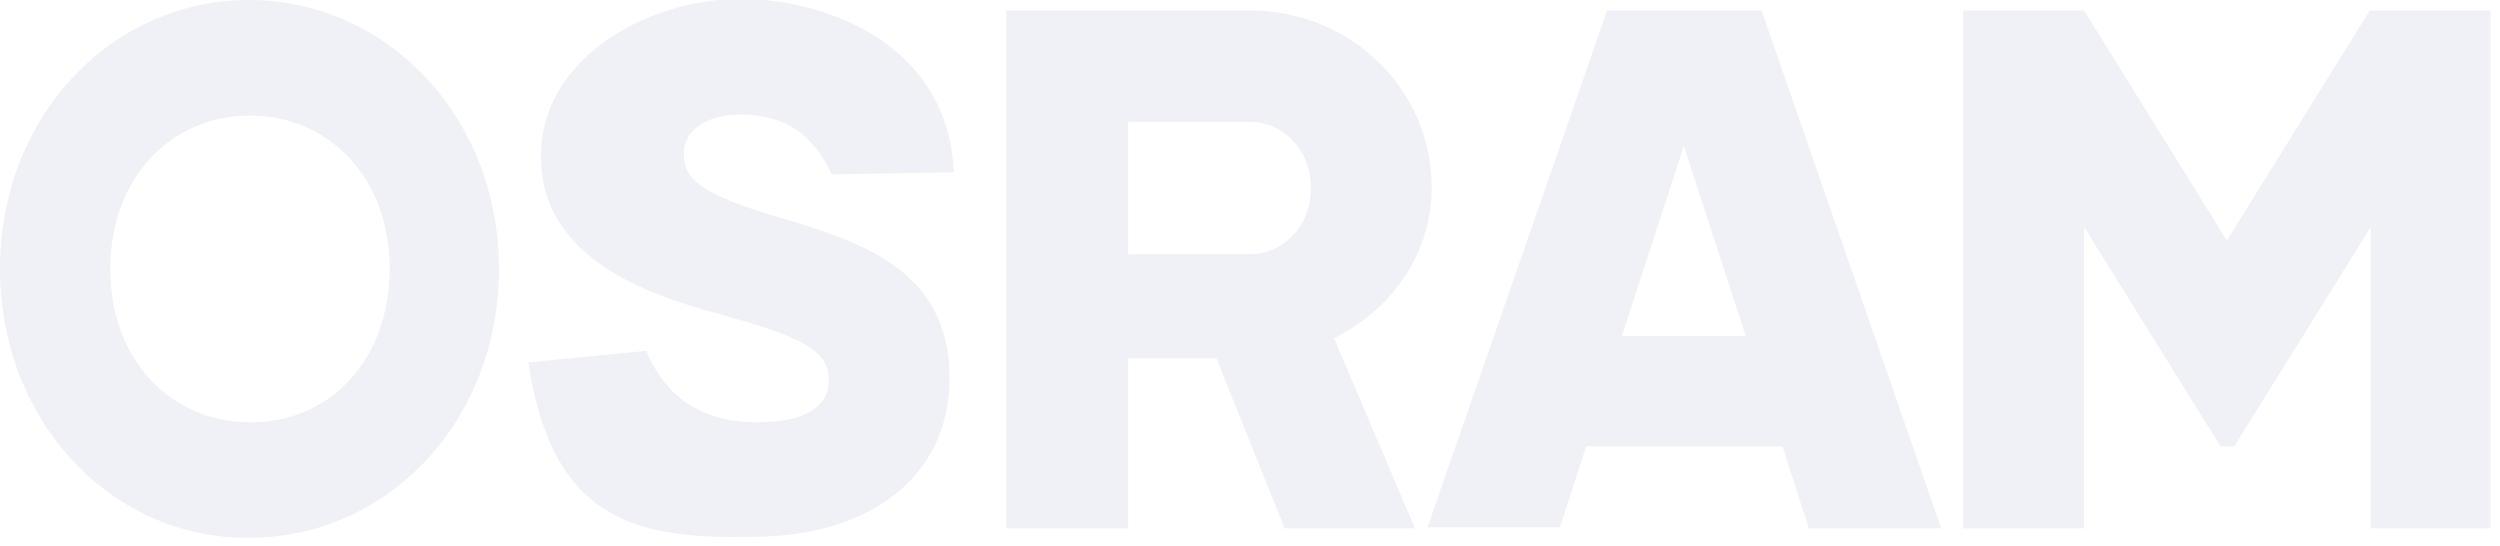 <svg width="238" height="52" viewBox="0 0 238 52" fill="none" xmlns="http://www.w3.org/2000/svg">
<g opacity="0.2" clip-path="url(#clip0)">
<path d="M0 25.6C0 11.1 10.6 0 23.7 0C36.8 0 47.5 11.1 47.5 25.6C47.5 40.1 36.9 51.2 23.7 51.2C10.6 51.3 0 40.1 0 25.6ZM37.1 25.6C37.1 16.8 31.2 11 23.8 11C16.4 11 10.5 16.8 10.5 25.6C10.5 34.4 16.4 40.2 23.8 40.2C31.2 40.3 37.1 34.4 37.1 25.6Z" fill="#ADB7D0"/>
<path d="M50.3 34.5L61.5 33.4C63.3 37.5 66.4 40.2 72.1 40.2C77.6 40.2 78.9 38.1 78.9 36.2C78.9 33.2 76 32 68.5 29.9C61 27.9 51.5 24.3 51.5 14.9C51.5 5.4 61.8 -0.1 70.5 -0.1C78.8 -0.1 90.3 4.3 90.8 16.4L79.2 16.6C77.5 13.1 75.1 10.9 70.5 10.9C66.9 10.9 65.1 12.7 65.1 14.6C65.1 16.9 66.3 18.4 74.2 20.7C81.8 23 90.4 25.6 90.4 36C90.4 45.5 82.6 51.1 71.7 51.1C61.1 51.3 52.6 50 50.3 34.5Z" fill="#ADB7D0"/>
<path d="M115.8 34.1H107.4V50.3H95.8V1H119C128.6 1 136.3 8.5 136.3 17.9C136.3 24 132.6 29.4 127 32.2L134.7 50.3H122.3L115.8 34.1ZM107.4 24.2H119C122.2 24.2 124.8 21.5 124.8 17.9C124.8 14.3 122.2 11.6 119 11.6H107.4V24.2Z" fill="#ADB7D0"/>
<path d="M169.7 42.5H151L148.5 50.2H135.9L153 1H167.7L184.8 50.3H172.2L169.7 42.5ZM166.2 32L160.3 13.9L154.4 32H166.2Z" fill="#ADB7D0"/>
<path d="M237.2 50.3H225.7V21.6L212.7 42.5H211.4L198.4 21.6V50.3H186.9V1H198.4L212 22.9L225.6 1H237.1V50.3H237.2Z" fill="#ADB7D0"/>
</g>
<defs>
<clipPath id="clip0">
<rect width="237.2" height="51.3" fill="white"/>
</clipPath>
</defs>
</svg>
